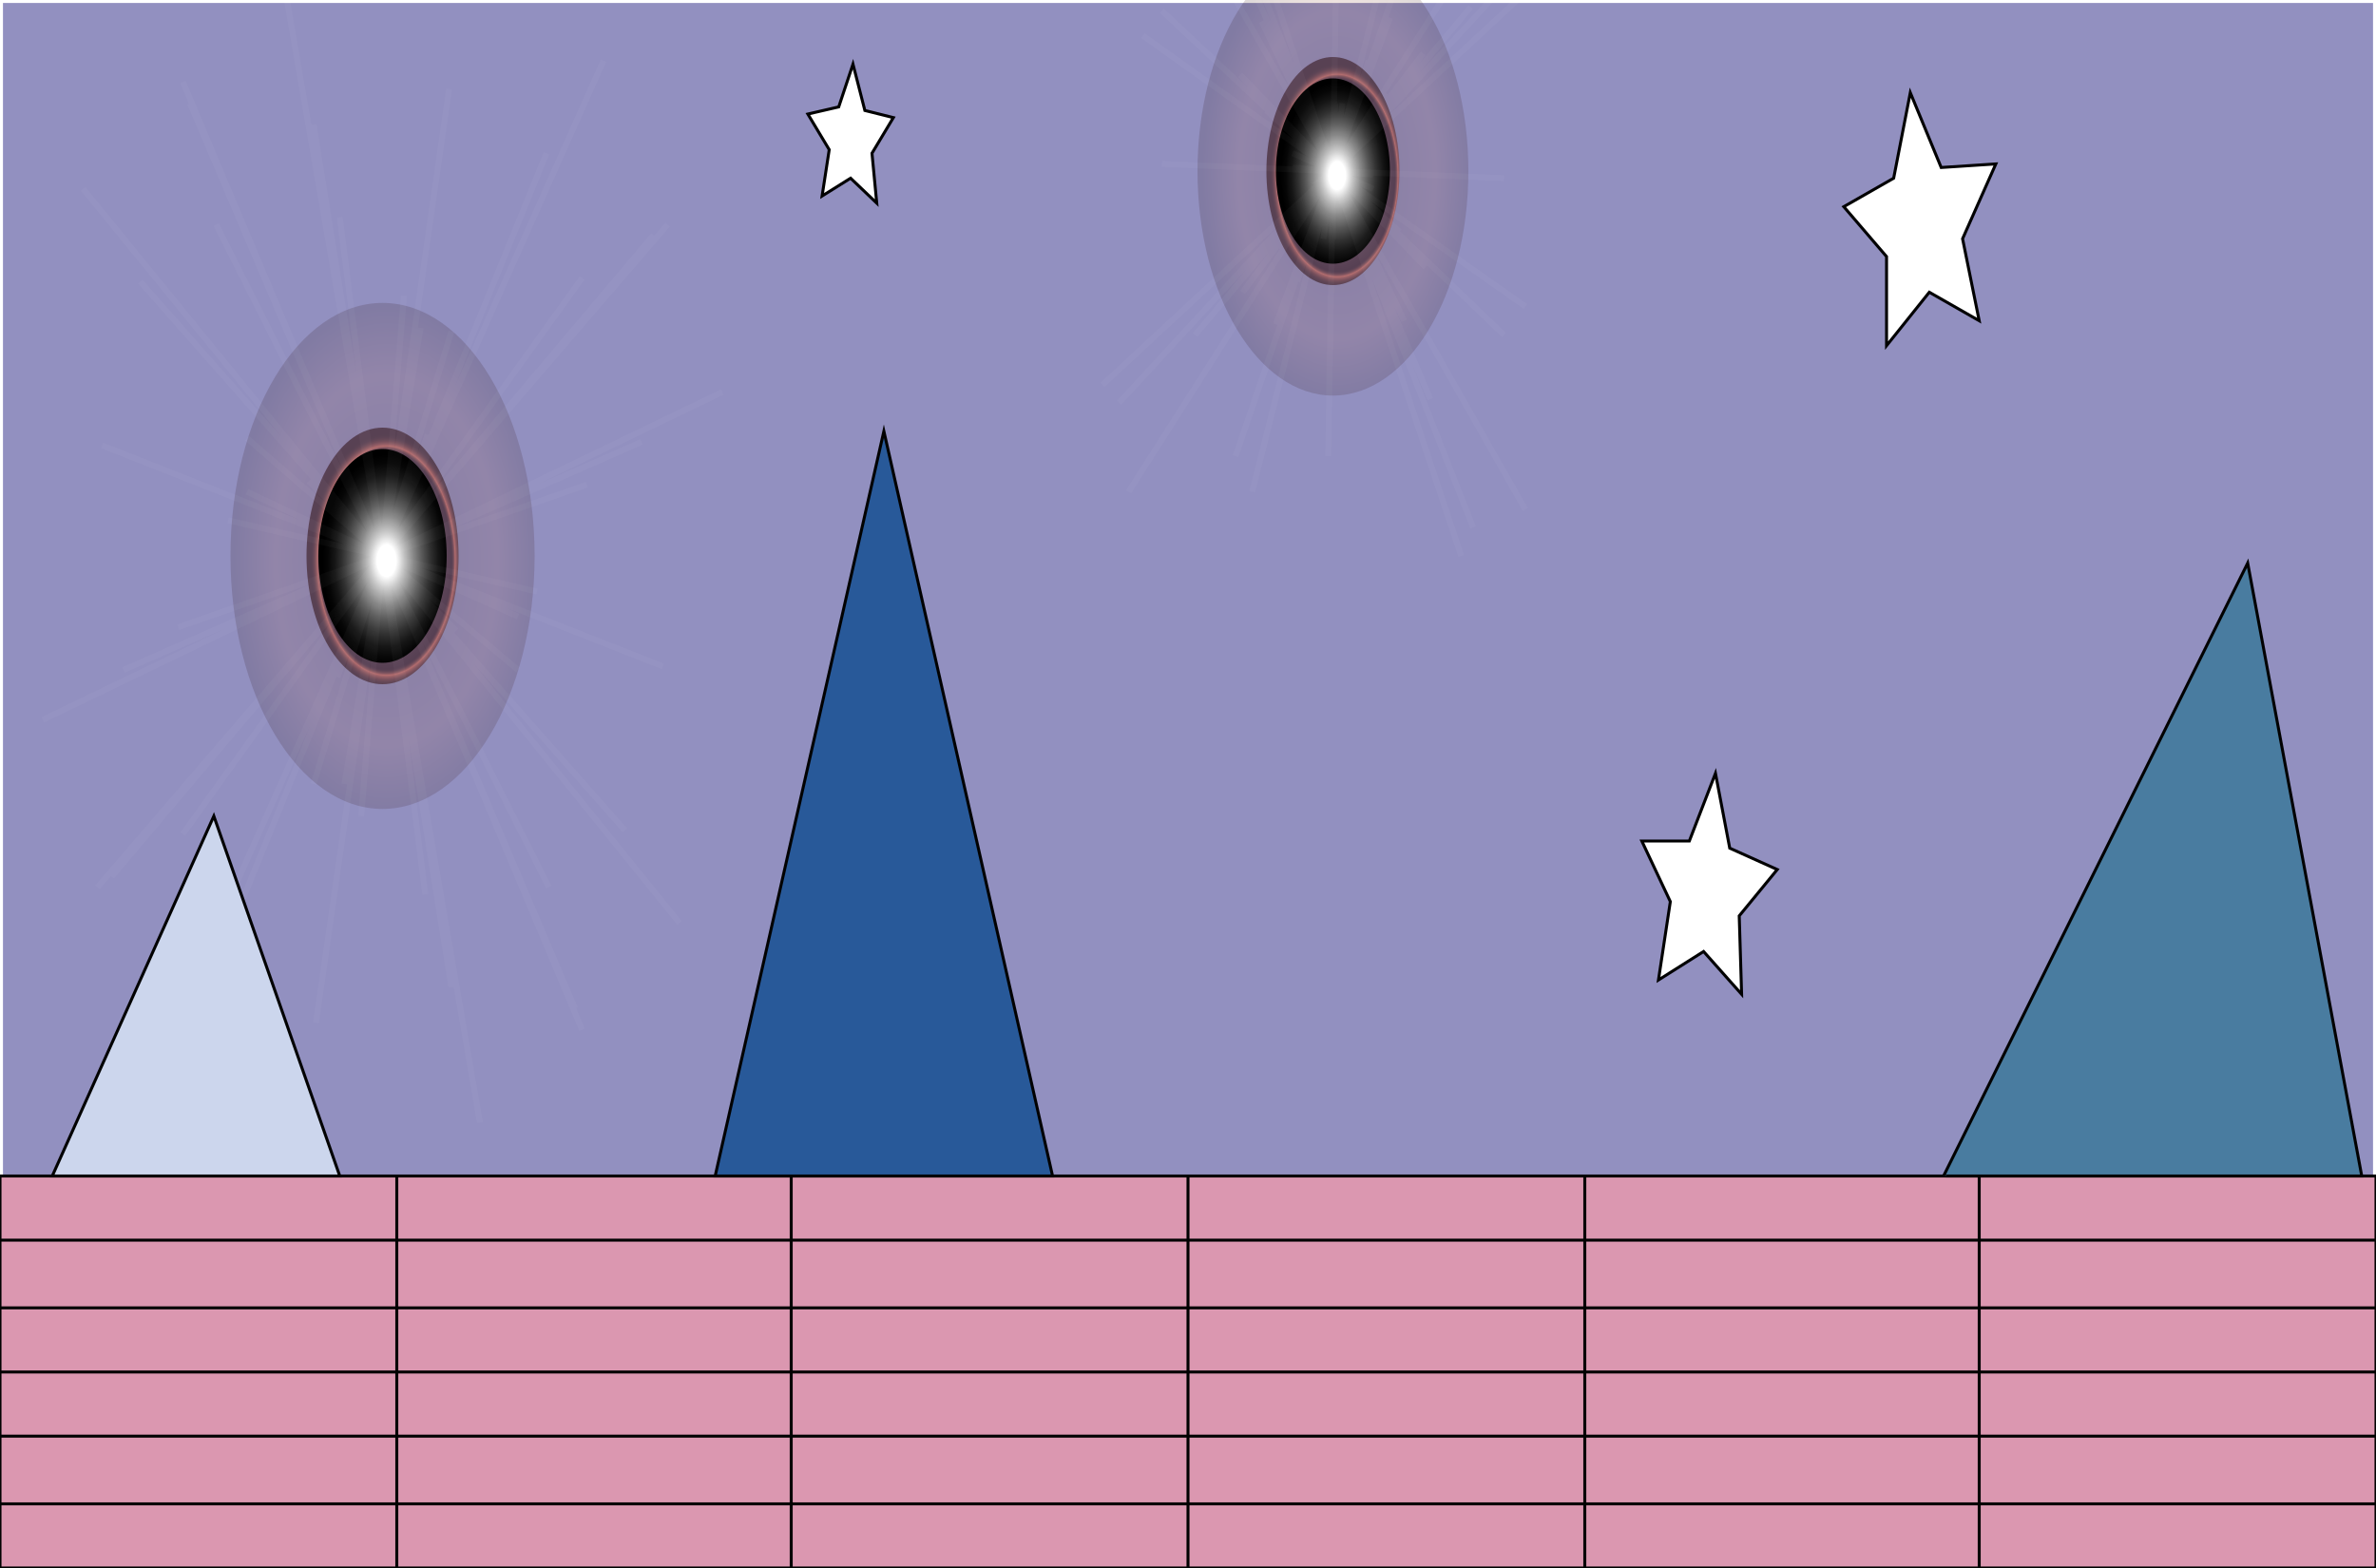 <?xml version="1.0" encoding="utf-8"?>
<!-- Generator: Adobe Illustrator 26.5.1, SVG Export Plug-In . SVG Version: 6.00 Build 0)  -->
<svg version="1.1" id="Layer_1" xmlns="http://www.w3.org/2000/svg" xmlns:xlink="http://www.w3.org/1999/xlink" x="0px" y="0px"
	 viewBox="0 0 800 528" style="enable-background:new 0 0 800 528;" xml:space="preserve">
<rect x="0" y="0" width="800" height="528" fill="#333333" stroke="none"/>
<g>
	<rect y="0" style="fill:#9290C0;stroke:#FFFFFF;stroke-width:2;stroke-miterlimit:10;" width="800" height="528"/>
	<g>
		<line style="fill:none;" x1="448.8" y1="57.6" x2="444" y2="94.8"/>
		<ellipse style="fill:none;" cx="448.8" cy="57.6" rx="19.2" ry="31.2"/>
		<ellipse style="fill:none;" cx="448.8" cy="57.6" rx="22.4" ry="38.4"/>
		<polyline style="fill:none;" points="448.8,57.6 435.2,51.6 448.8,57.6 462.4,63.6 448.8,57.6 452,34.8 448.8,57.6 445.6,80.4 
			448.8,57.6 437.6,33.6 448.8,57.6 460,81.6 448.8,57.6 463.2,38.4 448.8,57.6 434.4,76.8 448.8,57.6 426.4,37.2 448.8,57.6 
			471.2,78 448.8,57.6 460.8,20.4 448.8,57.6 436.8,94.8 448.8,57.6 449.6,34.8 448.8,57.6 448.8,80.4 448.8,57.6 462.4,58.8 
			448.8,57.6 435.2,56.4 448.8,57.6 401.6,-62.4 448.8,57.6 496,177.6 448.8,57.6 520.8,-20.4 448.8,57.6 376.8,135.6 448.8,57.6 
			432.8,28.8 448.8,57.6 464.8,86.4 448.8,57.6 466.4,31.2 448.8,57.6 431.2,84 448.8,57.6 391.2,3.6 448.8,57.6 506.4,112.8 
			448.8,57.6 481.6,-38.4 448.8,57.6 416,153.6 448.8,57.6 445.6,46.8 448.8,57.6 452,68.4 448.8,57.6 455.2,52.8 448.8,57.6 
			442.4,62.4 448.8,57.6 415.2,-19.2 448.8,57.6 481.6,134.4 448.8,57.6 495.2,2.4 448.8,57.6 402.4,112.8 448.8,57.6 450.4,-38.4 
			448.8,57.6 447.2,153.6 448.8,57.6 506.4,60 448.8,57.6 391.2,55.2 448.8,57.6 417.6,25.2 448.8,57.6 480,90 448.8,57.6 468,6 
			448.8,57.6 429.6,109.2 448.8,57.6 384.8,12 448.8,57.6 513.6,103.2 448.8,57.6 476,-49.2 448.8,57.6 421.6,165.6 448.8,57.6 
			424.8,7.2 448.8,57.6 472.8,108 448.8,57.6 479.2,18 448.8,57.6 418.4,98.4 448.8,57.6 384,-56.4 448.8,57.6 513.6,171.6 
			448.8,57.6 517.6,-50.4 448.8,57.6 380,165.6 448.8,57.6 405.6,-72 448.8,57.6 492,187.2 448.8,57.6 526.4,-14.4 448.8,57.6 
			371.2,129.6 		"/>
		
			<radialGradient id="SVGID_1_" cx="4195.026" cy="-6763.509" r="29.016" gradientTransform="matrix(1.566 0 0 -2.609 -6119.217 -17587.041)" gradientUnits="userSpaceOnUse">
			<stop  offset="0" style="stop-color:#230000"/>
			<stop  offset="0.73" style="stop-color:#93432A"/>
			<stop  offset="1" style="stop-color:#230000"/>
		</radialGradient>
		<ellipse style="opacity:0.15;fill:url(#SVGID_1_);enable-background:new    ;" cx="448.8" cy="57.6" rx="45.6" ry="75.6"/>
		
			<radialGradient id="SVGID_00000049191708108327789390000011513775450090502563_" cx="4195.026" cy="-6763.561" r="14.516" gradientTransform="matrix(1.566 0 0 -2.609 -6119.217 -17587.041)" gradientUnits="userSpaceOnUse">
			<stop  offset="0.15" style="stop-color:#FFFFFF"/>
			<stop  offset="0.211" style="stop-color:#E2D1D2"/>
			<stop  offset="0.292" style="stop-color:#BF9A9C"/>
			<stop  offset="0.361" style="stop-color:#A67276"/>
			<stop  offset="0.416" style="stop-color:#975A5E"/>
			<stop  offset="0.45" style="stop-color:#915155"/>
			<stop  offset="0.555" style="stop-color:#6C3638"/>
			<stop  offset="0.684" style="stop-color:#44191A"/>
			<stop  offset="0.787" style="stop-color:#2C0707"/>
			<stop  offset="0.85" style="stop-color:#230000"/>
			<stop  offset="0.857" style="stop-color:#270201"/>
			<stop  offset="0.865" style="stop-color:#340805"/>
			<stop  offset="0.872" style="stop-color:#48120B"/>
			<stop  offset="0.88" style="stop-color:#652114"/>
			<stop  offset="0.888" style="stop-color:#8B331F"/>
			<stop  offset="0.895" style="stop-color:#B8492D"/>
			<stop  offset="0.9" style="stop-color:#D65836"/>
			<stop  offset="0.903" style="stop-color:#C95232"/>
			<stop  offset="0.915" style="stop-color:#9D3C25"/>
			<stop  offset="0.927" style="stop-color:#782A1A"/>
			<stop  offset="0.939" style="stop-color:#591B10"/>
			<stop  offset="0.952" style="stop-color:#410F09"/>
			<stop  offset="0.966" style="stop-color:#300604"/>
			<stop  offset="0.981" style="stop-color:#260201"/>
			<stop  offset="1" style="stop-color:#230000"/>
		</radialGradient>
		
			<ellipse style="opacity:0.5;fill:url(#SVGID_00000049191708108327789390000011513775450090502563_);enable-background:new    ;" cx="448.8" cy="57.6" rx="22.4" ry="38.4"/>
		
			<radialGradient id="SVGID_00000046317200430641698650000014959811341127108501_" cx="4195.026" cy="-6763.561" r="12.088" gradientTransform="matrix(1.566 0 0 -2.609 -6119.217 -17587.041)" gradientUnits="userSpaceOnUse">
			<stop  offset="0.15" style="stop-color:#FFFFFF"/>
			<stop  offset="0.282" style="stop-color:#C2C2C2"/>
			<stop  offset="0.425" style="stop-color:#888888"/>
			<stop  offset="0.564" style="stop-color:#575757"/>
			<stop  offset="0.694" style="stop-color:#313131"/>
			<stop  offset="0.813" style="stop-color:#161616"/>
			<stop  offset="0.919" style="stop-color:#060606"/>
			<stop  offset="1" style="stop-color:#000000"/>
		</radialGradient>
		
			<ellipse style="fill:url(#SVGID_00000046317200430641698650000014959811341127108501_);" cx="448.8" cy="57.6" rx="19.2" ry="31.2"/>
		
			<polyline style="opacity:0.03;fill:none;stroke:#FFFFFF;stroke-width:2;stroke-miterlimit:10;enable-background:new    ;" points="
			448.8,57.6 435.2,51.6 448.8,57.6 462.4,63.6 448.8,57.6 452,34.8 448.8,57.6 445.6,80.4 448.8,57.6 437.6,33.6 448.8,57.6 
			460,81.6 448.8,57.6 463.2,38.4 448.8,57.6 434.4,76.8 448.8,57.6 426.4,37.2 448.8,57.6 471.2,78 448.8,57.6 460.8,20.4 
			448.8,57.6 436.8,94.8 448.8,57.6 449.6,34.8 448.8,57.6 448.8,80.4 448.8,57.6 462.4,58.8 448.8,57.6 435.2,56.4 448.8,57.6 
			401.6,-62.4 448.8,57.6 496,177.6 448.8,57.6 520.8,-20.4 448.8,57.6 376.8,135.6 448.8,57.6 432.8,28.8 448.8,57.6 464.8,86.4 
			448.8,57.6 466.4,31.2 448.8,57.6 431.2,84 448.8,57.6 391.2,3.6 448.8,57.6 506.4,112.8 448.8,57.6 481.6,-38.4 448.8,57.6 
			416,153.6 448.8,57.6 445.6,46.8 448.8,57.6 452,68.4 448.8,57.6 455.2,52.8 448.8,57.6 442.4,62.4 448.8,57.6 415.2,-19.2 
			448.8,57.6 481.6,134.4 448.8,57.6 495.2,2.4 448.8,57.6 402.4,112.8 448.8,57.6 450.4,-38.4 448.8,57.6 447.2,153.6 448.8,57.6 
			506.4,60 448.8,57.6 391.2,55.2 448.8,57.6 417.6,25.2 448.8,57.6 480,90 448.8,57.6 468,6 448.8,57.6 429.6,109.2 448.8,57.6 
			384.8,12 448.8,57.6 513.6,103.2 448.8,57.6 476,-49.2 448.8,57.6 421.6,165.6 448.8,57.6 424.8,7.2 448.8,57.6 472.8,108 
			448.8,57.6 479.2,18 448.8,57.6 418.4,98.4 448.8,57.6 384,-56.4 448.8,57.6 513.6,171.6 448.8,57.6 517.6,-50.4 448.8,57.6 
			380,165.6 448.8,57.6 405.6,-72 448.8,57.6 492,187.2 448.8,57.6 526.4,-14.4 448.8,57.6 371.2,129.6 		"/>
	</g>
	<g>
		<line style="fill:none;" x1="128.8" y1="187.2" x2="148.8" y2="213.6"/>
		<ellipse style="fill:none;" cx="128.8" cy="187.2" rx="21.6" ry="36"/>
		<ellipse style="fill:none;" cx="128.8" cy="187.2" rx="25.6" ry="43.2"/>
		<polyline style="fill:none;" points="128.8,187.2 60,211.2 128.8,187.2 197.6,163.2 128.8,187.2 114.4,73.2 128.8,187.2 
			143.2,301.2 128.8,187.2 73.6,322.8 128.8,187.2 184,51.6 128.8,187.2 47.2,94.8 128.8,187.2 210.4,279.6 128.8,187.2 54.4,354 
			128.8,187.2 203.2,20.4 128.8,187.2 28,63.6 128.8,187.2 228.8,310.8 128.8,187.2 105.6,264 128.8,187.2 152,111.6 128.8,187.2 
			83.2,147.6 128.8,187.2 174.4,225.6 128.8,187.2 76.8,175.2 128.8,187.2 180.8,199.2 128.8,187.2 136,99.6 128.8,187.2 
			121.6,274.8 128.8,187.2 14.4,242.4 128.8,187.2 243.2,132 128.8,187.2 96,-3.6 128.8,187.2 161.6,378 128.8,187.2 41.6,225.6 
			128.8,187.2 216,148.8 128.8,187.2 105.6,42 128.8,187.2 152,332.4 128.8,187.2 37.6,295.2 128.8,187.2 220,79.2 128.8,187.2 
			64,34.8 128.8,187.2 193.6,339.6 128.8,187.2 32.8,298.8 128.8,187.2 224.8,75.6 128.8,187.2 61.6,27.6 128.8,187.2 196,346.8 
			128.8,187.2 127.2,187.2 128.8,187.2 130.4,187.2 128.8,187.2 128.8,183.6 128.8,187.2 128.8,189.6 128.8,187.2 61.6,280.8 
			128.8,187.2 196,93.6 128.8,187.2 72.8,75.6 128.8,187.2 184.8,298.8 128.8,187.2 128.8,189.6 128.8,187.2 128.8,184.8 
			128.8,187.2 127.2,186 128.8,187.2 130.4,188.4 128.8,187.2 106.4,344.4 128.8,187.2 151.2,30 128.8,187.2 34.4,150 128.8,187.2 
			223.2,224.4 128.8,187.2 113.6,228 128.8,187.2 144,146.4 128.8,187.2 104,162 128.8,187.2 153.6,212.4 128.8,187.2 116,264 
			128.8,187.2 141.6,110.4 128.8,187.2 83.2,165.6 128.8,187.2 174.4,207.6 		"/>
		
			<radialGradient id="SVGID_00000038384746746141586390000008664558480850463136_" cx="3990.632" cy="-6813.262" r="32.832" gradientTransform="matrix(1.566 0 0 -2.609 -6119.217 -17587.041)" gradientUnits="userSpaceOnUse">
			<stop  offset="0" style="stop-color:#230000"/>
			<stop  offset="0.73" style="stop-color:#93432A"/>
			<stop  offset="1" style="stop-color:#230000"/>
		</radialGradient>
		
			<ellipse style="opacity:0.15;fill:url(#SVGID_00000038384746746141586390000008664558480850463136_);enable-background:new    ;" cx="128.8" cy="187.2" rx="51.2" ry="85.2"/>
		
			<radialGradient id="SVGID_00000164475865692281390310000001472374055403370660_" cx="3990.598" cy="-6813.262" r="16.436" gradientTransform="matrix(1.566 0 0 -2.609 -6119.217 -17587.041)" gradientUnits="userSpaceOnUse">
			<stop  offset="0.15" style="stop-color:#FFFFFF"/>
			<stop  offset="0.211" style="stop-color:#E2D1D2"/>
			<stop  offset="0.292" style="stop-color:#BF9A9C"/>
			<stop  offset="0.361" style="stop-color:#A67276"/>
			<stop  offset="0.416" style="stop-color:#975A5E"/>
			<stop  offset="0.45" style="stop-color:#915155"/>
			<stop  offset="0.555" style="stop-color:#6C3638"/>
			<stop  offset="0.684" style="stop-color:#44191A"/>
			<stop  offset="0.787" style="stop-color:#2C0707"/>
			<stop  offset="0.85" style="stop-color:#230000"/>
			<stop  offset="0.857" style="stop-color:#270201"/>
			<stop  offset="0.865" style="stop-color:#340805"/>
			<stop  offset="0.872" style="stop-color:#48120B"/>
			<stop  offset="0.88" style="stop-color:#652114"/>
			<stop  offset="0.888" style="stop-color:#8B331F"/>
			<stop  offset="0.895" style="stop-color:#B8492D"/>
			<stop  offset="0.9" style="stop-color:#D65836"/>
			<stop  offset="0.903" style="stop-color:#C95232"/>
			<stop  offset="0.915" style="stop-color:#9D3C25"/>
			<stop  offset="0.927" style="stop-color:#782A1A"/>
			<stop  offset="0.939" style="stop-color:#591B10"/>
			<stop  offset="0.952" style="stop-color:#410F09"/>
			<stop  offset="0.966" style="stop-color:#300604"/>
			<stop  offset="0.981" style="stop-color:#260201"/>
			<stop  offset="1" style="stop-color:#230000"/>
		</radialGradient>
		
			<ellipse style="opacity:0.5;fill:url(#SVGID_00000164475865692281390310000001472374055403370660_);enable-background:new    ;" cx="128.8" cy="187.2" rx="25.6" ry="43.2"/>
		
			<radialGradient id="SVGID_00000093869915068694162670000004002558205584940980_" cx="3990.632" cy="-6813.262" r="13.683" gradientTransform="matrix(1.566 0 0 -2.609 -6119.217 -17587.041)" gradientUnits="userSpaceOnUse">
			<stop  offset="0.15" style="stop-color:#FFFFFF"/>
			<stop  offset="0.282" style="stop-color:#C2C2C2"/>
			<stop  offset="0.425" style="stop-color:#888888"/>
			<stop  offset="0.564" style="stop-color:#575757"/>
			<stop  offset="0.694" style="stop-color:#313131"/>
			<stop  offset="0.813" style="stop-color:#161616"/>
			<stop  offset="0.919" style="stop-color:#060606"/>
			<stop  offset="1" style="stop-color:#000000"/>
		</radialGradient>
		
			<ellipse style="fill:url(#SVGID_00000093869915068694162670000004002558205584940980_);" cx="128.8" cy="187.2" rx="21.6" ry="36"/>
		
			<polyline style="opacity:0.03;fill:none;stroke:#FFFFFF;stroke-width:2;stroke-miterlimit:10;enable-background:new    ;" points="
			128.8,187.2 60,211.2 128.8,187.2 197.6,163.2 128.8,187.2 114.4,73.2 128.8,187.2 143.2,301.2 128.8,187.2 73.6,322.8 
			128.8,187.2 184,51.6 128.8,187.2 47.2,94.8 128.8,187.2 210.4,279.6 128.8,187.2 54.4,354 128.8,187.2 203.2,20.4 128.8,187.2 
			28,63.6 128.8,187.2 228.8,310.8 128.8,187.2 105.6,264 128.8,187.2 152,111.6 128.8,187.2 83.2,147.6 128.8,187.2 174.4,225.6 
			128.8,187.2 76.8,175.2 128.8,187.2 180.8,199.2 128.8,187.2 136,99.6 128.8,187.2 121.6,274.8 128.8,187.2 14.4,242.4 
			128.8,187.2 243.2,132 128.8,187.2 96,-3.6 128.8,187.2 161.6,378 128.8,187.2 41.6,225.6 128.8,187.2 216,148.8 128.8,187.2 
			105.6,42 128.8,187.2 152,332.4 128.8,187.2 37.6,295.2 128.8,187.2 220,79.2 128.8,187.2 64,34.8 128.8,187.2 193.6,339.6 
			128.8,187.2 32.8,298.8 128.8,187.2 224.8,75.6 128.8,187.2 61.6,27.6 128.8,187.2 196,346.8 128.8,187.2 127.2,187.2 
			128.8,187.2 130.4,187.2 128.8,187.2 128.8,183.6 128.8,187.2 128.8,189.6 128.8,187.2 61.6,280.8 128.8,187.2 196,93.6 
			128.8,187.2 72.8,75.6 128.8,187.2 184.8,298.8 128.8,187.2 128.8,189.6 128.8,187.2 128.8,184.8 128.8,187.2 127.2,186 
			128.8,187.2 130.4,188.4 128.8,187.2 106.4,344.4 128.8,187.2 151.2,30 128.8,187.2 34.4,150 128.8,187.2 223.2,224.4 
			128.8,187.2 113.6,228 128.8,187.2 144,146.4 128.8,187.2 104,162 128.8,187.2 153.6,212.4 128.8,187.2 116,264 128.8,187.2 
			141.6,110.4 128.8,187.2 83.2,165.6 128.8,187.2 174.4,207.6 		"/>
	</g>
	<g>
		<rect y="396" style="fill:#DB97B0;stroke:#010101;stroke-miterlimit:10;" width="800" height="132"/>
		<line style="fill:none;stroke:#010101;stroke-miterlimit:10;" x1="0" y1="506.4" x2="800" y2="506.4"/>
		<line style="fill:none;stroke:#010101;stroke-miterlimit:10;" x1="0" y1="483.6" x2="800" y2="483.6"/>
		<line style="fill:none;stroke:#010101;stroke-miterlimit:10;" x1="0" y1="462" x2="800" y2="462"/>
		<line style="fill:none;stroke:#010101;stroke-miterlimit:10;" x1="0" y1="440.4" x2="800" y2="440.4"/>
		<line style="fill:none;stroke:#010101;stroke-miterlimit:10;" x1="0" y1="417.6" x2="800" y2="417.6"/>
		<line style="fill:none;stroke:#010101;stroke-miterlimit:10;" x1="666.4" y1="396" x2="666.4" y2="528"/>
		<line style="fill:none;stroke:#010101;stroke-miterlimit:10;" x1="533.6" y1="396" x2="533.6" y2="528"/>
		<line style="fill:none;stroke:#010101;stroke-miterlimit:10;" x1="400" y1="396" x2="400" y2="528"/>
		<line style="fill:none;stroke:#010101;stroke-miterlimit:10;" x1="266.4" y1="396" x2="266.4" y2="528"/>
		<line style="fill:none;stroke:#010101;stroke-miterlimit:10;" x1="133.6" y1="396" x2="133.6" y2="528"/>
	</g>
	<polygon style="fill:#CCD6ED;stroke:#010101;stroke-miterlimit:10;" points="72,274.8 17.6,396 114.4,396 	"/>
	<polygon style="fill:#285999;stroke:#010101;stroke-miterlimit:10;" points="240.8,396 354.4,396 297.6,145.2 	"/>
	<polyline style="fill:#497CA0;stroke:#010101;stroke-miterlimit:10;" points="654.4,396 756.8,189.6 795.2,396 655.2,396 	"/>
</g>
<polygon style="fill:#FFFFFF;stroke:#000000;stroke-miterlimit:10;" points="295.2,68.4 286.4,60 276.8,66 279.2,50.4 272,38.4 
	282.4,36 287.2,21.6 291.2,37.2 300.8,39.6 293.6,51.6 "/>
<polygon style="fill:#FFFFFF;stroke:#000000;stroke-miterlimit:10;" points="586.4,334.8 573.6,320.4 558.4,330 562.4,303.6 
	552.8,283.2 568.8,283.2 577.6,260.4 582.4,285.6 598.4,292.8 585.6,308.4 "/>
<polygon style="fill:#FFFFFF;stroke:#000000;stroke-miterlimit:10;" points="666.4,108 649.6,98.4 635.2,116.4 635.2,86.4 
	620.8,69.6 637.6,60 643.2,31.2 653.6,56.4 672,55.2 660.8,80.4 "/>
</svg>

